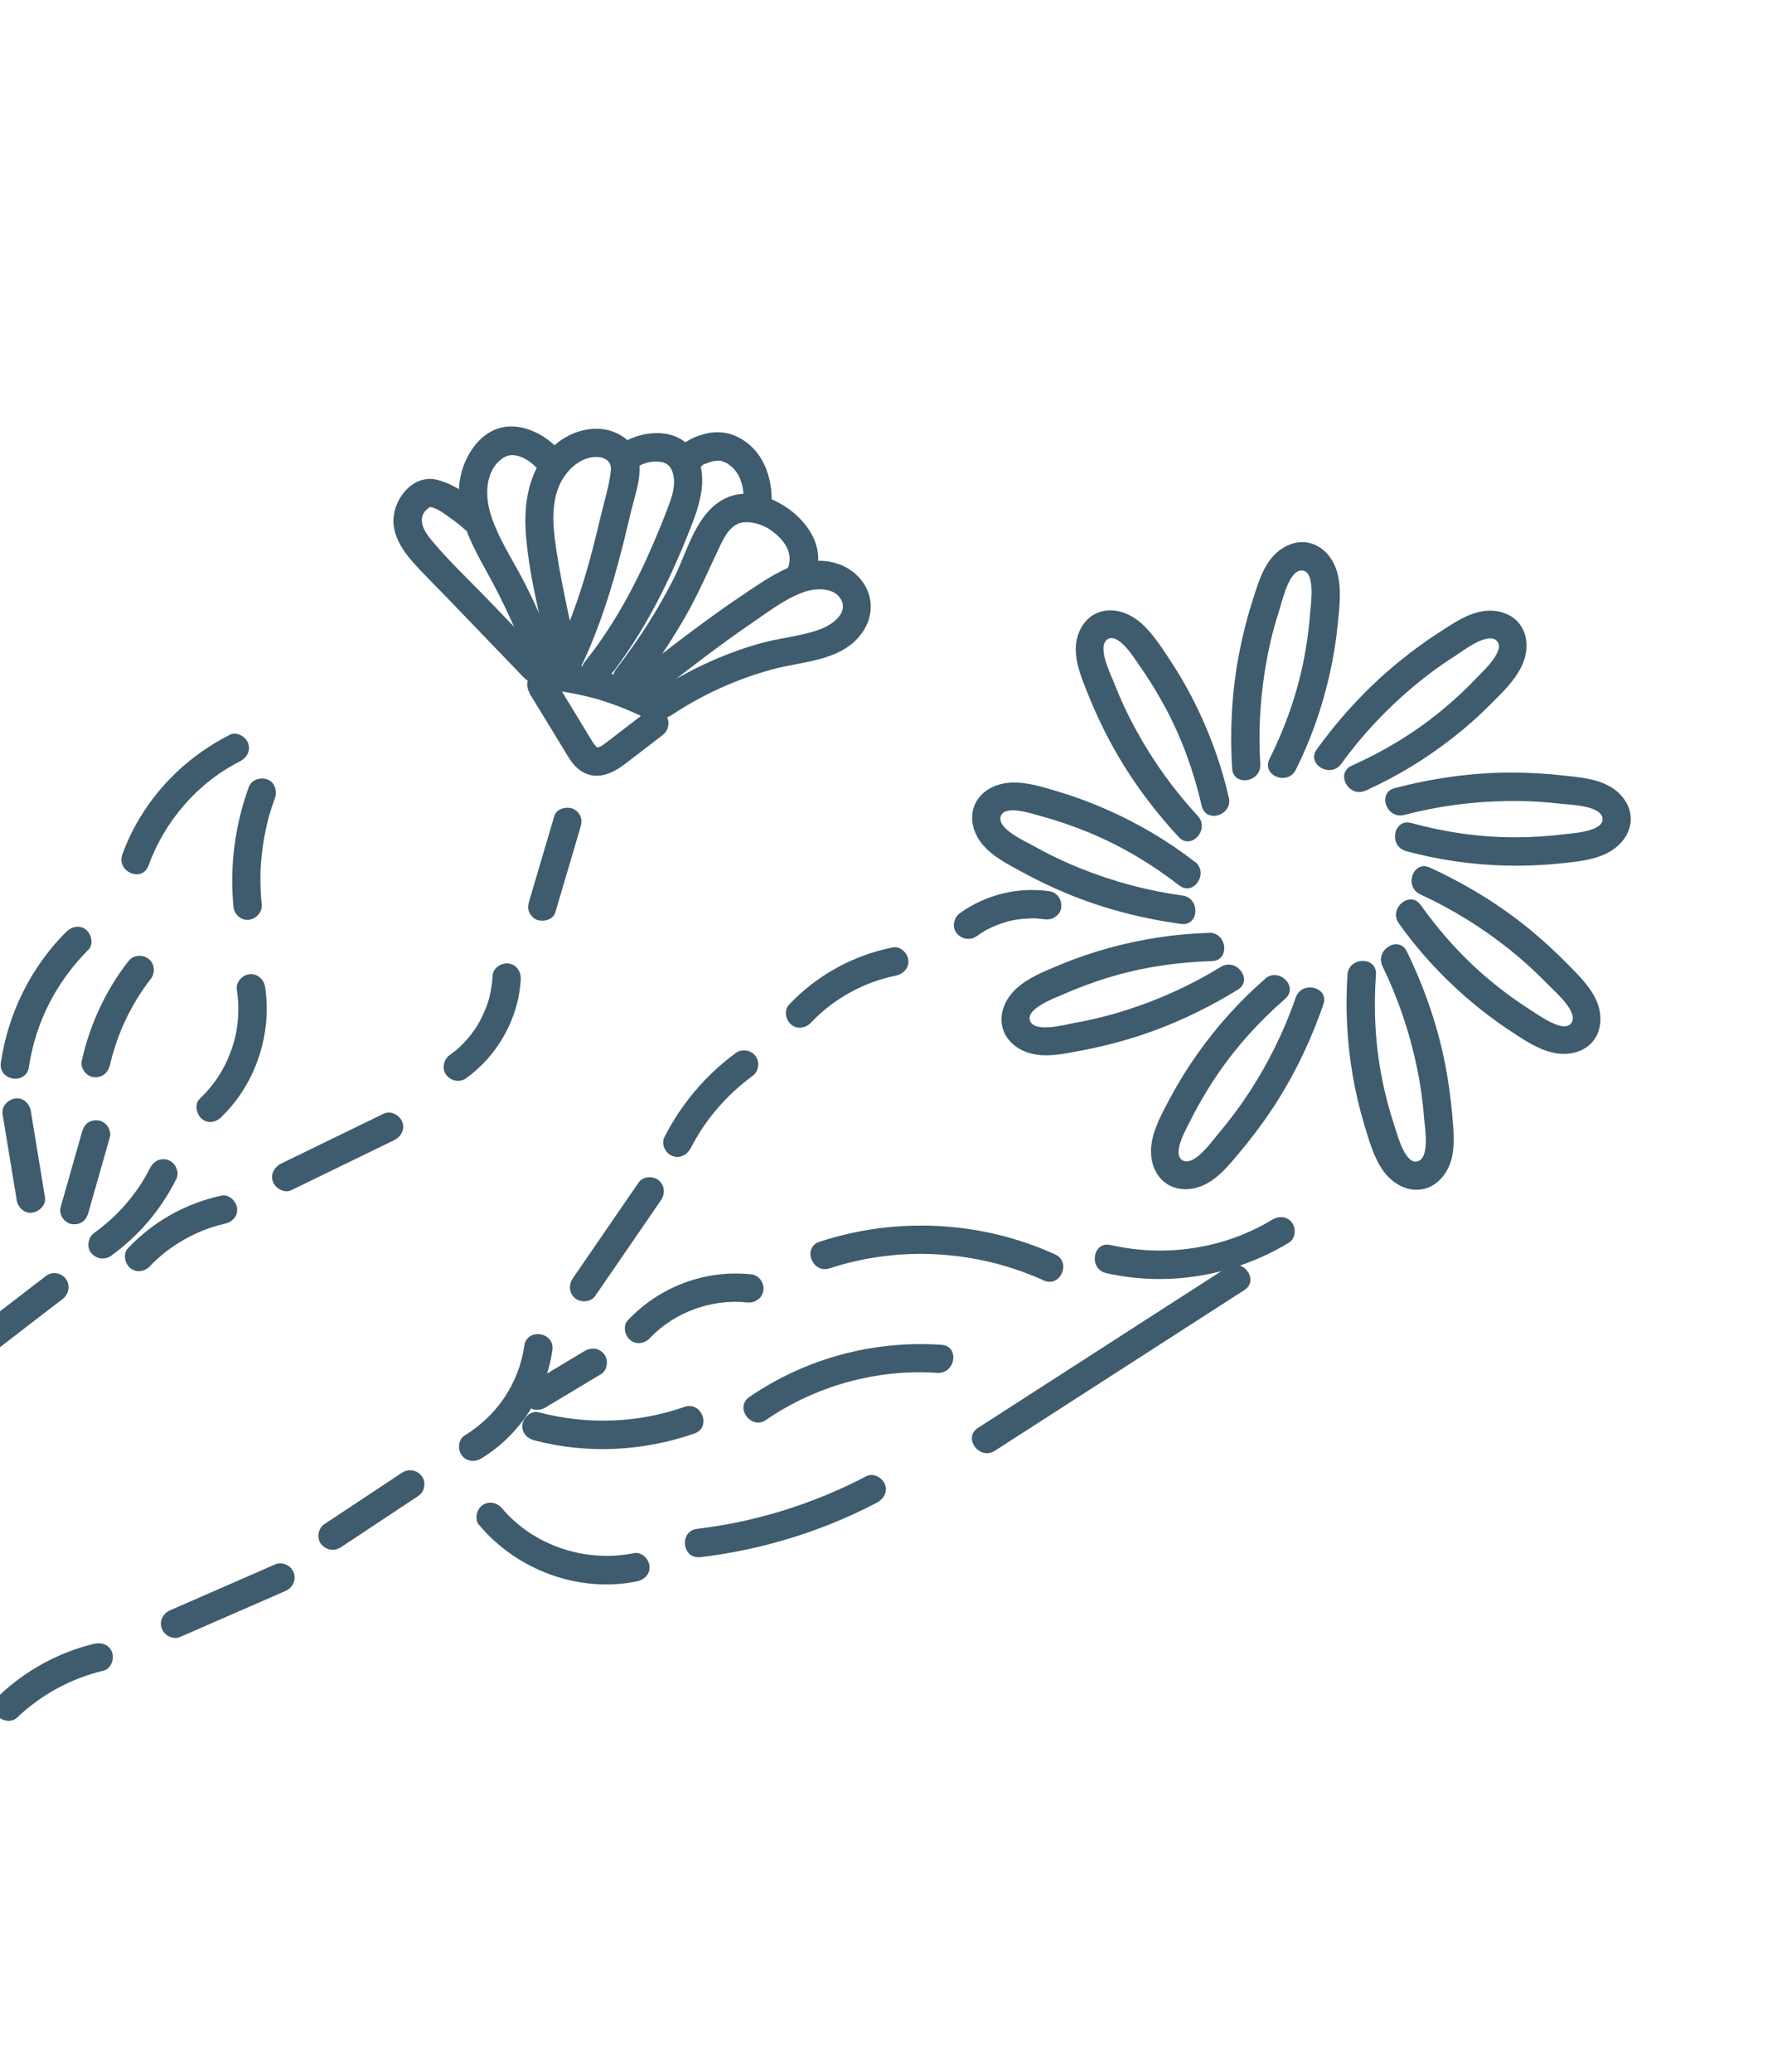 <svg width="396" height="463" viewBox="0 0 396 463" fill="none" xmlns="http://www.w3.org/2000/svg">
<g clip-path="url(#clip0_193_225)">
<path d="M3.697 383.921C9.233 378.652 15.764 375.096 23.19 373.299C24.859 372.888 25.582 370.652 25.034 369.189C24.367 367.42 22.606 366.952 20.924 367.345C13.103 369.248 5.763 373.241 -0.073 378.782C-1.314 379.954 -1.858 381.719 -0.756 383.221C0.159 384.468 2.426 385.089 3.684 383.904L3.697 383.921Z" fill="#3E5C6D"/>
<path d="M40.266 365.789C48.108 362.374 55.955 358.929 63.797 355.514C65.371 354.832 66.262 353.075 65.641 351.404C65.06 349.861 63.122 348.866 61.531 349.561C53.689 352.976 45.842 356.42 38.001 359.835C36.426 360.517 35.535 362.274 36.157 363.945C36.737 365.489 38.675 366.483 40.266 365.789Z" fill="#3E5C6D"/>
<path d="M76.209 345.727L93.547 334.243C94.929 333.335 95.275 331.085 94.23 329.804C93.11 328.419 91.275 328.137 89.79 329.121L72.452 340.605C71.07 341.513 70.724 343.763 71.769 345.044C72.889 346.429 74.724 346.711 76.209 345.727Z" fill="#3E5C6D"/>
<path d="M107.622 325.863C116.148 320.659 122.048 311.553 123.445 301.679C124.022 297.632 117.747 296.667 117.17 300.714C115.971 309.104 111.035 316.374 103.865 320.741C102.394 321.636 102.231 323.883 103.183 325.18C104.272 326.666 106.152 326.758 107.622 325.863Z" fill="#3E5C6D"/>
<path d="M133.013 289.592C137.913 282.453 142.808 275.343 147.708 268.204C148.668 266.791 148.587 264.855 147.184 263.73C145.916 262.717 143.687 262.829 142.711 264.254C137.811 271.394 132.915 278.503 128.015 285.642C127.055 287.055 127.136 288.992 128.539 290.116C129.807 291.129 132.036 291.017 133.013 289.592Z" fill="#3E5C6D"/>
<path d="M154.339 256.619C157.601 250.183 162.386 244.677 168.174 240.431C169.557 239.417 169.871 237.375 168.857 235.992C167.843 234.609 165.8 234.295 164.417 235.309C157.707 240.231 152.264 246.666 148.487 254.084C147.721 255.617 148.628 257.605 150.133 258.26C151.794 258.985 153.531 258.131 154.309 256.615L154.339 256.619Z" fill="#3E5C6D"/>
<path d="M181.304 228.437C186.307 223.192 193.017 219.451 200.161 218.019C201.833 217.686 203.19 216.349 202.985 214.53C202.819 212.944 201.185 211.36 199.495 211.706C190.57 213.5 182.59 217.909 176.319 224.504C175.129 225.745 175.588 227.982 176.843 228.978C178.288 230.124 180.109 229.707 181.317 228.454L181.304 228.437Z" fill="#3E5C6D"/>
<path d="M218.237 209.224C218.834 208.786 219.44 208.394 220.075 208.007C220.229 207.895 220.39 207.829 220.557 207.733C220.305 207.891 220.229 207.895 220.539 207.745C220.867 207.584 221.195 207.422 221.523 207.26C222.893 206.623 224.33 206.147 225.783 205.764C225.316 205.844 226.241 205.638 225.783 205.764C225.969 205.732 226.143 205.683 226.33 205.651C226.691 205.57 227.047 205.519 227.404 205.468C228.133 205.353 228.854 205.297 229.587 205.258C229.939 205.236 230.32 205.219 230.684 205.215C230.867 205.212 231.049 205.21 231.231 205.208C230.753 205.165 231.701 205.204 231.231 205.208C232.009 205.267 232.788 205.326 233.545 205.427C235.19 205.665 236.977 204.485 237.165 202.772C237.353 201.059 236.273 199.408 234.51 199.152C227.486 198.133 220.242 199.928 214.467 204.085C213.135 205.062 212.702 207.192 213.784 208.525C214.867 209.858 216.777 210.242 218.224 209.207L218.237 209.224Z" fill="#3E5C6D"/>
<path d="M282.735 218.714C277.032 223.685 271.97 229.314 267.597 235.489C265.353 238.659 263.314 241.966 261.486 245.381C259.801 248.561 257.845 252.017 257.337 255.62C256.91 258.69 257.658 262.002 260.114 264.061C262.704 266.231 266.385 266.131 269.289 264.683C272.567 263.066 275.024 259.899 277.306 257.175C279.588 254.45 281.964 251.316 284.029 248.225C288.983 240.837 292.838 232.81 295.748 224.425C297.085 220.556 290.91 219.046 289.577 222.886C287.012 230.308 283.527 237.408 279.242 243.99C277.102 247.267 274.757 250.405 272.205 253.406C270.892 254.947 266.922 260.669 264.328 259.316C261.733 257.962 265.223 252.015 265.989 250.482C267.72 247.006 269.674 243.656 271.852 240.43C276.172 234.005 281.388 228.262 287.215 223.174C290.31 220.484 285.766 216.044 282.705 218.709L282.735 218.714Z" fill="#3E5C6D"/>
<path d="M270.195 208.455C262.632 208.671 255.153 209.824 247.847 211.822C244.114 212.854 240.437 214.107 236.859 215.602C233.541 216.985 229.837 218.415 227.155 220.881C224.88 222.971 223.352 226.008 223.941 229.174C224.566 232.496 227.477 234.747 230.637 235.475C234.19 236.309 238.083 235.422 241.593 234.765C245.102 234.108 248.894 233.191 252.467 232.119C260.982 229.55 269.056 225.807 276.636 221.14C280.115 219.009 276.307 213.924 272.845 216.043C266.152 220.165 258.955 223.421 251.472 225.786C247.745 226.97 243.919 227.912 240.058 228.591C238.063 228.951 231.364 230.845 230.215 228.169C229.067 225.493 235.526 223.092 237.117 222.398C240.662 220.822 244.31 219.458 248.011 218.346C255.412 216.12 263.116 214.987 270.83 214.764C274.923 214.651 274.245 208.32 270.182 208.438L270.195 208.455Z" fill="#3E5C6D"/>
<path d="M267.002 192.573C261.02 187.927 254.505 184.093 247.601 181.017C244.056 179.442 240.432 178.082 236.696 176.962C233.251 175.918 229.486 174.688 225.85 174.886C222.748 175.061 219.659 176.434 218.121 179.242C216.484 182.202 217.31 185.798 219.294 188.36C221.517 191.247 225.102 193.055 228.218 194.761C231.333 196.467 234.873 198.178 238.318 199.616C246.531 203.045 255.16 205.25 263.956 206.466C268.008 207.013 268.287 200.663 264.266 200.12C256.476 199.059 248.853 197.009 241.561 194.086C237.922 192.632 234.395 190.939 230.964 189.018C229.208 188.021 222.817 185.251 223.627 182.452C224.436 179.653 230.951 181.911 232.623 182.365C236.373 183.396 240.027 184.655 243.616 186.145C250.762 189.122 257.42 193.115 263.523 197.855C266.757 200.367 270.24 195.055 267.036 192.548L267.002 192.573Z" fill="#3E5C6D"/>
<path d="M274.624 178.263C272.941 170.884 270.353 163.775 266.969 157.014C265.244 153.553 263.277 150.19 261.122 146.965C259.112 143.975 256.992 140.62 254.051 138.471C251.546 136.632 248.273 135.75 245.304 136.93C242.174 138.175 240.529 141.483 240.41 144.721C240.303 148.371 241.908 152.026 243.232 155.335C244.556 158.644 246.191 162.197 247.956 165.498C252.141 173.352 257.384 180.536 263.425 187.054C266.206 190.057 270.449 185.316 267.681 182.331C262.343 176.557 257.736 170.168 253.951 163.254C252.057 159.812 250.405 156.271 248.983 152.613C248.257 150.729 245.075 144.529 247.481 142.869C249.888 141.209 253.497 147.096 254.477 148.504C256.718 151.666 258.753 154.979 260.576 158.395C264.205 165.239 266.825 172.534 268.557 180.087C269.471 184.09 275.535 182.19 274.616 178.216L274.624 178.263Z" fill="#3E5C6D"/>
<path d="M289.583 172.019C292.959 165.236 295.461 158.122 297.128 150.728C297.982 146.951 298.603 143.108 298.983 139.258C299.322 135.674 299.821 131.737 298.91 128.203C298.146 125.193 296.177 122.436 293.129 121.467C289.909 120.442 286.555 121.957 284.407 124.399C282.002 127.134 280.953 131.003 279.854 134.409C278.754 137.815 277.795 141.591 277.065 145.251C275.316 153.965 274.811 162.87 275.355 171.74C275.608 175.809 281.891 174.851 281.638 170.782C281.163 162.938 281.679 155.049 283.108 147.331C283.823 143.472 284.799 139.683 286.008 135.961C286.638 134.028 288.108 127.225 291.024 127.476C293.939 127.727 292.981 134.548 292.853 136.271C292.574 140.151 292.059 143.995 291.294 147.786C289.765 155.368 287.154 162.692 283.696 169.614C281.874 173.288 287.765 175.663 289.583 172.019Z" fill="#3E5C6D"/>
<path d="M305.101 176.706C312.017 173.603 318.466 169.686 324.437 165.044C327.499 162.667 330.411 160.085 333.15 157.34C335.693 154.792 338.569 152.053 340.107 148.745C341.416 145.946 341.652 142.544 339.897 139.865C338.06 137.038 334.512 136.069 331.297 136.589C327.69 137.186 324.426 139.502 321.432 141.435C318.438 143.369 315.279 145.686 312.399 148.061C305.521 153.684 299.483 160.239 294.269 167.452C291.866 170.763 297.338 173.998 299.723 170.699C304.323 164.331 309.738 158.574 315.742 153.513C318.751 150.991 321.897 148.657 325.219 146.562C326.916 145.475 332.383 141.149 334.479 143.183C336.575 145.217 331.506 149.907 330.315 151.148C327.655 153.966 324.794 156.616 321.799 159.049C315.804 163.945 309.146 167.936 302.087 171.092C298.346 172.759 301.395 178.348 305.106 176.676L305.101 176.706Z" fill="#3E5C6D"/>
<path d="M314.134 190.168C321.448 192.156 328.92 193.214 336.478 193.421C340.356 193.517 344.224 193.385 348.087 192.994C351.674 192.621 355.624 192.35 358.915 190.75C361.712 189.407 364.029 186.946 364.398 183.761C364.764 180.393 362.649 177.402 359.824 175.771C356.667 173.938 352.681 173.658 349.136 173.265C345.591 172.871 341.672 172.648 337.962 172.638C329.072 172.62 320.245 173.869 311.658 176.124C307.712 177.153 309.868 183.135 313.813 182.106C321.407 180.107 329.245 179.085 337.106 178.99C341.037 178.943 344.944 179.15 348.827 179.61C350.836 179.843 357.785 179.972 358.126 182.872C358.468 185.773 351.573 186.183 349.86 186.389C346.013 186.873 342.144 187.112 338.252 187.104C330.515 187.081 322.827 185.945 315.369 183.905C311.429 182.83 310.228 189.068 314.168 190.143L314.134 190.168Z" fill="#3E5C6D"/>
<path d="M312.566 206.288C316.934 212.458 322.063 218.018 327.783 222.987C330.724 225.53 333.787 227.879 337.016 230.027C340.028 232.02 343.252 234.303 346.8 235.166C349.808 235.901 353.175 235.48 355.473 233.242C357.895 230.888 358.142 227.215 357.006 224.162C355.712 220.751 352.819 217.989 350.318 215.438C347.817 212.888 344.953 210.236 342.077 207.855C335.221 202.196 327.601 197.57 319.521 193.859C315.8 192.151 313.682 198.143 317.403 199.851C324.547 203.145 331.241 207.295 337.393 212.209C340.454 214.664 343.336 217.304 346.067 220.132C347.479 221.591 352.784 226.103 351.195 228.555C349.606 231.008 344.033 226.955 342.569 226.033C339.296 223.969 336.131 221.695 333.151 219.207C327.181 214.291 321.978 208.522 317.492 202.228C315.127 198.895 310.242 202.976 312.595 206.292L312.566 206.288Z" fill="#3E5C6D"/>
<path d="M301.135 217.77C300.61 225.325 301.025 232.872 302.3 240.339C302.954 244.166 303.858 247.941 304.971 251.642C306.031 255.092 307.095 258.906 309.266 261.83C311.129 264.298 314.002 266.103 317.194 265.836C320.556 265.55 323.087 262.879 324.137 259.799C325.305 256.342 324.809 252.373 324.508 248.812C324.207 245.252 323.652 241.379 322.941 237.725C321.221 229.008 318.274 220.587 314.395 212.613C312.614 208.931 307.183 212.232 308.952 215.897C312.379 222.968 314.942 230.436 316.563 238.123C317.381 241.96 317.937 245.833 318.23 249.741C318.391 251.75 319.622 258.62 316.851 259.497C314.081 260.374 312.318 253.71 311.78 252.082C310.557 248.41 309.56 244.651 308.813 240.84C307.314 233.248 306.948 225.481 307.484 217.762C307.764 213.669 301.407 213.737 301.13 217.8L301.135 217.77Z" fill="#3E5C6D"/>
<path d="M121.979 314.466L134.344 307.05C135.764 306.193 136.03 303.871 135.027 302.611C133.856 301.158 132.122 301.013 130.587 301.928L118.222 309.344C116.802 310.201 116.536 312.524 117.539 313.784C118.709 315.236 120.444 315.382 121.979 314.466Z" fill="#3E5C6D"/>
<path d="M145.32 298.921C150.721 293.253 159.025 290.181 166.982 291.041C168.695 291.228 170.334 290.132 170.602 288.386C170.852 286.758 169.66 284.954 167.947 284.766C157.65 283.653 147.458 287.479 140.335 294.989C139.144 296.23 139.59 298.45 140.859 299.463C142.303 300.609 144.142 300.179 145.332 298.938L145.32 298.921Z" fill="#3E5C6D"/>
<path d="M185.393 283.418C201.041 278.294 218.289 279.325 233.255 286.124C236.964 287.815 239.513 281.981 235.787 280.302C219.307 272.801 200.305 271.849 183.139 277.482C179.246 278.762 181.516 284.686 185.393 283.418Z" fill="#3E5C6D"/>
<path d="M247.202 284.481C261.136 287.653 275.881 285.057 288.06 277.673C289.53 276.778 289.694 274.531 288.742 273.233C287.653 271.748 285.773 271.656 284.303 272.551C273.526 279.09 260.402 280.996 248.167 278.206C244.17 277.304 243.235 283.584 247.202 284.481Z" fill="#3E5C6D"/>
<path d="M222.313 324.193C240.893 312.218 259.486 300.261 278.084 288.274C281.53 286.062 277.755 280.952 274.327 283.152C255.746 295.126 237.153 307.084 218.556 319.071C215.11 321.283 218.884 326.393 222.313 324.193Z" fill="#3E5C6D"/>
<path d="M156.455 347.972C170.22 346.331 183.635 342.243 195.926 335.8C197.442 335.003 198.425 333.442 197.77 331.691C197.205 330.24 195.206 329.054 193.66 329.847C181.833 336.028 169.051 340.046 155.795 341.629C151.736 342.112 152.385 348.437 156.46 347.943L156.455 347.972Z" fill="#3E5C6D"/>
<path d="M107.111 340.813C115.563 350.868 129.362 356.003 142.324 353.375C143.996 353.041 145.353 351.705 145.148 349.886C144.983 348.3 143.348 346.716 141.659 347.062C130.916 349.243 119.276 345.439 112.216 337.068C111.117 335.748 109.228 335.321 107.777 336.385C106.462 337.35 105.994 339.505 107.094 340.825L107.111 340.813Z" fill="#3E5C6D"/>
<path d="M119.417 321.859C131.166 324.953 143.76 324.328 155.208 320.316C159.068 318.955 156.798 313.032 152.955 314.38C142.467 318.055 131.126 318.417 120.382 315.584C118.722 315.147 117.003 316.671 116.762 318.239C116.48 320.074 117.757 321.422 119.417 321.859Z" fill="#3E5C6D"/>
<path d="M171.203 317.276C182.342 309.657 195.969 305.858 209.461 306.781C213.524 307.057 214.519 300.787 210.426 300.506C195.195 299.468 180.057 303.534 167.458 312.171C164.088 314.486 167.845 319.608 171.215 317.293L171.203 317.276Z" fill="#3E5C6D"/>
<path d="M-4.771 304.709C1.502 299.872 7.771 295.064 14.044 290.226C15.402 289.177 15.754 287.186 14.727 285.786C13.7 284.386 11.645 284.055 10.287 285.104C4.014 289.942 -2.255 294.75 -8.528 299.587C-9.886 300.636 -10.238 302.627 -9.211 304.027C-8.184 305.427 -6.129 305.758 -4.771 304.709Z" fill="#3E5C6D"/>
<path d="M24.789 280.638C31.003 276.185 35.987 270.271 39.397 263.463C40.163 261.929 39.257 259.942 37.752 259.287C36.103 258.579 34.341 259.399 33.575 260.932C30.672 266.712 26.311 271.722 21.032 275.516C19.7 276.493 19.279 278.64 20.349 279.956C21.419 281.271 23.342 281.673 24.789 280.638Z" fill="#3E5C6D"/>
<path d="M49.576 249.484C57.172 242.153 60.836 230.931 59.241 220.521C58.971 218.828 57.507 217.513 55.751 217.697C54.119 217.871 52.657 219.494 52.927 221.187C53.621 225.641 53.234 230.126 51.852 234.186C50.309 238.705 48.091 242.197 44.603 245.569C43.375 246.759 43.914 249.068 45.127 250.043C46.627 251.228 48.356 250.721 49.601 249.518L49.576 249.484Z" fill="#3E5C6D"/>
<path d="M58.476 202.044C58.265 199.966 58.178 197.878 58.196 195.79C58.193 195.608 58.212 195.095 58.19 195.531C58.184 195.273 58.208 195.019 58.215 194.778C58.233 194.266 58.264 193.77 58.299 193.246C58.374 192.166 58.474 191.121 58.608 190.051C58.859 188.03 59.227 186.026 59.702 184.024C59.809 183.525 59.945 183.031 60.082 182.537C60.157 182.245 60.249 181.941 60.324 181.65C60.214 182.072 60.351 181.578 60.407 181.405C60.715 180.392 61.069 179.371 61.435 178.367C61.994 176.802 61.465 174.827 59.79 174.191C58.259 173.607 56.233 174.174 55.613 175.836C52.489 184.43 51.29 193.607 52.18 202.697C52.349 204.359 53.977 205.791 55.669 205.521C57.362 205.251 58.661 203.799 58.493 202.031L58.476 202.044Z" fill="#3E5C6D"/>
<path d="M51.341 164.212C40.304 169.787 31.588 179.279 27.343 190.927C25.951 194.757 31.756 197.301 33.165 193.458C36.804 183.489 44.082 174.973 53.595 170.148C55.123 169.368 56.081 167.773 55.438 166.039C54.878 164.559 52.887 163.42 51.329 164.195L51.341 164.212Z" fill="#3E5C6D"/>
<path d="M14.754 208.276C6.916 216.099 1.786 226.506 0.191 237.471C-0.403 241.53 5.872 242.494 6.466 238.435C7.923 228.464 12.629 219.341 19.752 212.225C20.968 211.018 20.454 208.743 19.228 207.751C17.741 206.584 15.987 207.056 14.754 208.276Z" fill="#3E5C6D"/>
<path d="M0.575 248.952C1.621 255.354 2.666 261.756 3.729 268.145C3.991 269.791 5.449 271.242 7.218 270.969C8.83 270.732 10.333 269.236 10.042 267.48C8.997 261.078 7.951 254.676 6.889 248.286C6.627 246.64 5.168 245.189 3.399 245.463C1.787 245.7 0.285 247.196 0.575 248.952Z" fill="#3E5C6D"/>
<path d="M19.773 270.898C21.384 265.253 22.994 259.608 24.587 253.975C24.79 253.249 24.437 252.195 24.011 251.614C23.548 250.982 22.723 250.432 21.932 250.355C21.141 250.279 20.229 250.397 19.571 250.932C18.879 251.492 18.55 252.153 18.312 253.01C16.702 258.656 15.092 264.301 13.499 269.934C13.296 270.66 13.649 271.714 14.075 272.295C14.538 272.926 15.362 273.477 16.154 273.553C16.945 273.63 17.857 273.512 18.515 272.977C19.206 272.417 19.535 271.755 19.773 270.898Z" fill="#3E5C6D"/>
<path d="M24.567 238.051C26.115 231.139 29.304 224.388 33.706 218.717C34.723 217.419 34.585 215.262 33.181 214.244C31.778 213.225 29.803 213.361 28.708 214.768C23.593 221.329 20.073 228.953 18.263 237.082C17.907 238.709 19.293 240.528 20.918 240.702C22.72 240.903 24.151 239.775 24.538 238.047L24.567 238.051Z" fill="#3E5C6D"/>
<path d="M33.6 282.84C37.9 278.32 43.993 274.849 50.157 273.478C51.834 273.115 53.182 271.837 52.981 269.989C52.812 268.433 51.186 266.789 49.492 267.165C41.435 268.926 34.29 272.933 28.614 278.908C27.424 280.149 27.883 282.385 29.138 283.381C30.583 284.527 32.404 284.111 33.612 282.857L33.6 282.84Z" fill="#3E5C6D"/>
<path d="M65.118 265.947C72.764 262.229 80.41 258.511 88.056 254.793C89.597 254.03 90.547 252.389 89.9 250.684C89.327 249.187 87.344 248.094 85.79 248.84C78.144 252.558 70.498 256.276 62.852 259.993C61.311 260.756 60.361 262.398 61.008 264.103C61.581 265.6 63.564 266.692 65.118 265.947Z" fill="#3E5C6D"/>
<path d="M104.182 240.942C111.203 235.87 115.882 227.607 116.369 218.925C116.48 217.216 115.519 215.583 113.714 215.306C112.145 215.065 110.193 216.234 110.094 217.961C110.046 218.863 109.952 219.772 109.798 220.673C109.725 221.146 109.635 221.632 109.533 222.101C109.484 222.321 109.44 222.511 109.391 222.731C109.391 222.731 109.179 223.516 109.262 223.272C109.328 223.039 109.165 223.605 109.144 223.647C109.061 223.892 108.973 224.166 108.89 224.411C108.738 224.812 108.585 225.212 108.432 225.613C108.067 226.511 107.66 227.388 107.198 228.226C107.094 228.407 107.003 228.605 106.882 228.799C106.8 228.937 106.636 229.215 106.817 228.925C106.572 229.342 106.284 229.737 106.025 230.136C105.5 230.889 104.951 231.607 104.346 232.287C104.033 232.648 103.703 233.021 103.365 233.348C103.314 233.385 102.898 233.821 103.095 233.625C103.343 233.39 102.757 233.951 102.706 233.989C102 234.638 101.227 235.231 100.442 235.807C99.11 236.784 98.677 238.914 99.759 240.247C100.842 241.58 102.752 241.964 104.199 240.929L104.182 240.942Z" fill="#3E5C6D"/>
<path d="M124.106 203.876C125.974 197.543 127.837 191.24 129.704 184.907C129.938 184.079 130.081 183.344 129.755 182.506C129.475 181.766 128.789 181.009 128.047 180.714C126.6 180.173 124.375 180.649 123.87 182.359C122.002 188.692 120.139 194.995 118.272 201.328C118.039 202.156 117.895 202.891 118.221 203.729C118.501 204.469 119.187 205.226 119.93 205.521C121.377 206.062 123.601 205.586 124.106 203.876Z" fill="#3E5C6D"/>
<path d="M120.799 153.967C124.946 154.287 129.029 155.02 133.058 156.109C133.147 156.123 133.552 156.246 133.248 156.153C133.51 156.224 133.784 156.312 134.058 156.399C134.535 156.548 135.012 156.697 135.502 156.864C136.468 157.179 137.401 157.519 138.346 157.876C140.349 158.639 142.293 159.498 144.193 160.441C145.684 161.186 147.785 160.327 148.369 158.796C149.005 157.121 148.299 155.407 146.724 154.619C138.938 150.772 130.413 148.386 121.763 147.693C120.117 147.561 118.328 148.558 118.144 150.348C117.957 151.955 119.034 153.817 120.799 153.967Z" fill="#3E5C6D"/>
<path d="M118.345 154.954L124.106 164.383C125.063 165.939 126.003 167.507 126.961 169.063C127.918 170.619 129.018 171.94 130.611 172.715C133.779 174.277 137.019 172.715 139.589 170.777C142.437 168.609 145.272 166.425 148.108 164.24C149.466 163.191 149.818 161.2 148.791 159.8C147.764 158.4 145.709 158.069 144.351 159.118C141.844 161.035 139.35 162.969 136.861 164.874C136.315 165.275 135.776 165.722 135.23 166.123C135.025 166.273 134.79 166.419 134.585 166.569C133.903 167.07 134.998 166.451 134.253 166.761C134.011 166.86 133.798 166.963 133.56 167.033C133.352 167.107 133.369 167.094 133.653 167.017C133.331 167.043 133.255 167.047 133.484 167.036C133.053 166.879 133.774 167.217 133.484 167.036C133.813 167.163 133.21 166.843 133.093 166.719C133.412 167.01 132.98 166.565 132.893 166.446C132.717 166.207 132.555 165.985 132.396 165.733C131.942 165.042 131.534 164.343 131.127 163.644L128.601 159.484L123.531 151.176C122.636 149.705 120.389 149.542 119.091 150.493C117.606 151.583 117.513 153.463 118.408 154.933L118.345 154.954Z" fill="#3E5C6D"/>
<path d="M150.077 159.801C156.995 155.199 164.583 151.76 172.616 149.571C179.573 147.671 188.432 147.791 192.853 141.108C196.873 135.06 193.528 127.851 186.807 125.848C179.258 123.612 172.155 128.822 166.213 132.787C157.652 138.515 149.525 144.87 141.414 151.213C138.194 153.733 141.951 158.855 145.171 156.335C152.765 150.398 160.346 144.443 168.315 139.018C171.937 136.545 175.772 133.574 179.984 132.192C182.568 131.347 186.855 131.248 188.122 134.336C189.39 137.425 185.489 139.84 183.116 140.687C178.886 142.188 174.241 142.549 169.903 143.761C161.514 146.107 153.558 149.868 146.303 154.691C142.894 156.955 146.652 162.077 150.06 159.813L150.077 159.801Z" fill="#3E5C6D"/>
<path d="M181.556 130.252C184.11 125.07 182.762 120.046 178.858 115.976C174.954 111.907 167.849 108.558 162.085 111.368C155.537 114.543 153.611 123.23 150.599 129.22C146.982 136.39 142.628 143.129 137.716 149.463C135.221 152.685 140.172 156.642 142.701 153.395C146.514 148.498 149.957 143.346 153.055 137.975C156.154 132.604 158.457 127.08 161.108 121.565C162.113 119.462 163.635 116.954 166.187 116.71C168.247 116.512 170.712 117.33 172.359 118.538C175.599 120.914 177.592 123.917 175.751 127.709C173.911 131.501 179.78 133.918 181.573 130.24L181.556 130.252Z" fill="#3E5C6D"/>
<path d="M172.409 113.879C172.842 107.81 171.22 101.411 165.686 98.091C163.313 96.681 160.654 96.242 157.953 96.857C155.521 97.407 152.994 98.473 151.439 100.506C150.434 101.821 150.559 103.961 151.963 104.98C153.366 105.998 155.342 105.863 156.437 104.455C156.454 104.443 156.754 104.065 156.767 104.082C156.804 104.133 156.057 104.655 156.633 104.259C156.804 104.133 157.373 103.585 157.593 103.633L157.244 103.837C157.376 103.767 157.52 103.713 157.652 103.643C157.831 103.564 158.01 103.485 158.201 103.424C158.392 103.362 158.571 103.284 158.762 103.222C158.89 103.181 159.675 102.999 158.894 103.152C159.285 103.075 159.675 102.999 160.073 102.969C160.319 102.947 160.548 102.936 160.777 102.926C160.396 102.943 160.358 102.892 160.76 102.939C160.938 102.966 161.115 102.993 161.305 103.038C162.1 103.19 160.854 102.817 161.592 103.142C161.807 103.221 162.018 103.329 162.233 103.407C162.359 103.472 162.486 103.537 162.612 103.602C162.351 103.426 162.322 103.421 162.515 103.542C162.923 103.847 163.33 104.152 163.733 104.486C164.204 104.877 163.596 104.299 163.826 104.576C163.963 104.764 164.135 104.927 164.273 105.115C164.436 105.337 164.611 105.576 164.774 105.798C164.824 105.866 165.207 106.531 165.007 106.152C164.808 105.773 165.169 106.479 165.19 106.543C165.314 106.82 165.438 107.096 165.532 107.368C165.619 107.594 165.701 107.849 165.77 108.087C165.832 108.278 165.941 108.749 165.844 108.295C165.982 108.877 166.069 109.496 166.13 110.081C166.188 110.59 166.217 111.094 166.216 111.594C166.216 111.594 166.201 112.576 166.228 112.005C166.212 112.305 166.196 112.606 166.18 112.906C166.061 114.57 167.033 116.325 168.835 116.526C170.43 116.695 172.335 115.64 172.455 113.871L172.409 113.879Z" fill="#3E5C6D"/>
<path d="M135.721 151.792C144.01 141.432 149.872 129.412 154.658 117.104C156.818 111.529 158.674 104.679 154.119 99.722C150.134 95.398 142.962 96.326 138.5 99.336C135.104 101.616 138.861 106.739 142.257 104.458C143.844 103.399 145.925 102.871 147.822 103.238C149.72 103.605 150.419 105.167 150.599 106.952C150.825 109.229 149.996 111.465 149.203 113.569C148.257 116.075 147.24 118.555 146.197 121C142.122 130.553 137.23 139.709 130.723 147.843C128.173 151.026 133.154 154.988 135.708 151.775L135.721 151.792Z" fill="#3E5C6D"/>
<path d="M129.453 149.799C133.132 142.321 135.783 134.442 137.986 126.419C139.052 122.538 140.005 118.609 140.928 114.676C141.771 111.064 143.409 106.817 142.818 103.075C142.179 99.053 138.59 96.381 134.665 95.899C131.184 95.485 127.644 96.637 124.869 98.725C118.67 103.378 117.054 111.128 117.471 118.463C118.031 127.926 120.628 137.339 122.571 146.575C122.934 148.252 124.229 149.587 126.06 149.399C127.629 149.246 129.247 147.586 128.884 145.909C127.393 138.757 125.721 131.608 124.561 124.37C123.648 118.685 122.609 111.648 126.043 106.556C127.399 104.537 129.425 102.789 131.87 102.256C134.111 101.767 136.806 102.469 136.515 105.151C136.175 108.447 135.101 111.781 134.334 114.996C133.54 118.388 132.704 121.759 131.796 125.103C129.72 132.692 127.116 140.169 123.635 147.239C121.83 150.9 127.652 153.431 129.457 149.769L129.453 149.799Z" fill="#3E5C6D"/>
<path d="M125.99 101.972C123.436 97.99 117.804 94.715 112.977 95.367C106.696 96.219 102.86 103.234 102.583 108.979C102.245 116.001 105.641 122.098 108.935 128.058C112.633 134.746 115.803 141.717 118.471 148.898C119.895 152.738 125.836 150.455 124.407 146.645C122.283 140.956 119.852 135.386 117.093 129.978C114.529 124.979 111.239 120.171 109.603 114.754C108.334 110.59 108.433 104.924 112.506 102.278C115.316 100.453 119.326 103.341 120.85 105.742C123.062 109.188 128.172 105.413 125.972 101.985L125.99 101.972Z" fill="#3E5C6D"/>
<path d="M108.915 114.497C106.043 111.405 101.724 108.165 97.571 107.194C91.85 105.875 87.284 112.324 87.999 117.523C88.416 120.526 90.128 123.183 92.104 125.41C94.551 128.21 97.255 130.823 99.856 133.51C105.578 139.449 111.283 145.401 117.005 151.34C118.207 152.585 119.913 153.12 121.445 152.022C122.691 151.108 123.317 148.811 122.128 147.583C117.792 143.068 113.44 138.567 109.092 134.036C104.991 129.77 100.58 125.653 96.778 121.115C95.574 119.688 93.981 117.731 94.308 115.706C94.461 114.805 94.994 114.099 95.711 113.573C96.309 113.135 95.858 113.308 96.218 113.333C97.652 113.463 99.483 114.956 100.605 115.734C101.303 116.22 101.984 116.719 102.631 117.243C102.899 117.466 103.18 117.706 103.449 117.929C103.571 118.023 104.292 118.755 103.785 118.208C104.953 119.478 106.71 119.975 108.225 118.89C109.488 117.963 110.063 115.704 108.907 114.45L108.915 114.497Z" fill="#3E5C6D"/>
</g>
<defs>
<clipPath id="clip0_193_225">
<rect width="263.067" height="422.616" fill="white" transform="translate(239.773) rotate(53.74)"/>
</clipPath>
</defs>
</svg>

